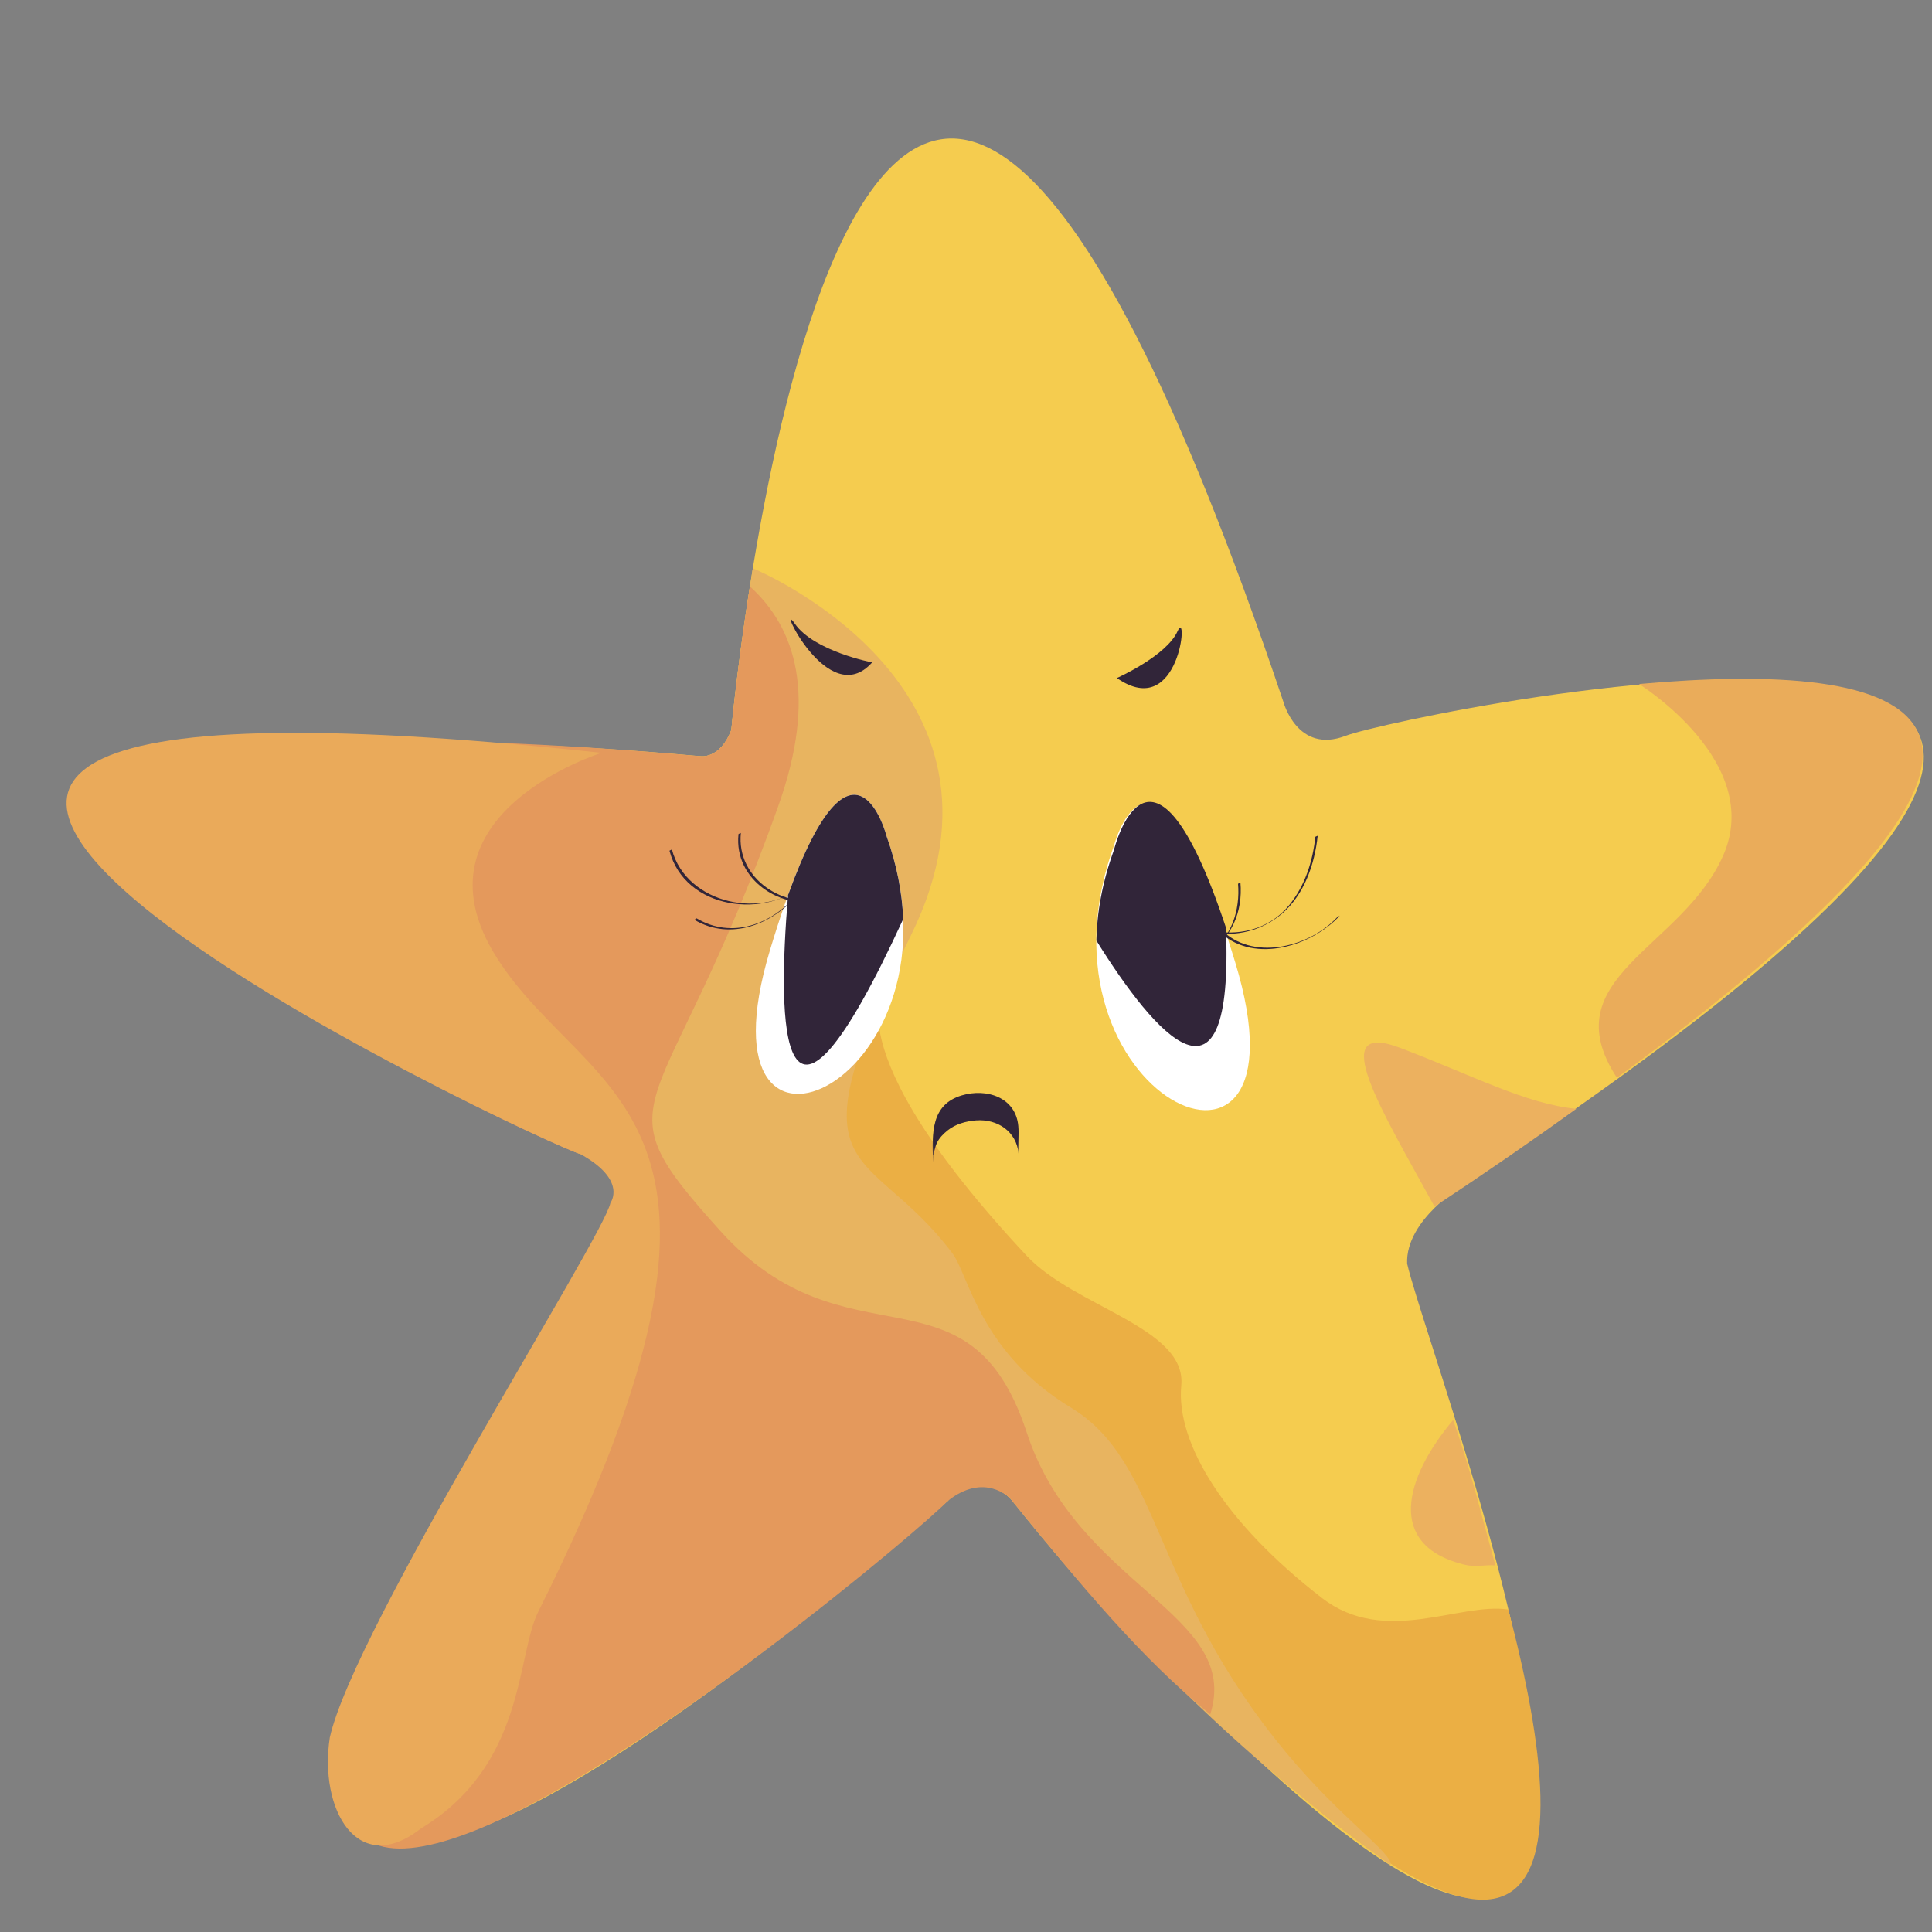 <?xml version="1.0" encoding="utf-8"?>
<!-- Generator: Adobe Illustrator 17.0.0, SVG Export Plug-In . SVG Version: 6.00 Build 0)  -->
<!DOCTYPE svg PUBLIC "-//W3C//DTD SVG 1.1//EN" "http://www.w3.org/Graphics/SVG/1.1/DTD/svg11.dtd">
<svg version="1.1" id="Слой_1" xmlns="http://www.w3.org/2000/svg" xmlns:xlink="http://www.w3.org/1999/xlink" x="0px" y="0px"
	 width="700px" height="700px" viewBox="0 0 700 700" enable-background="new 0 0 700 700" xml:space="preserve">
<rect x="0" y="0" width="700" height="700" fill="#808080" stroke="none"/>
<path fill="#F5CC4F" d="M264.969,264.505c0,0,43.299-475.258,200-10.309c0,0,5.03,19.199,22.68,12.371
	c20.851-8.067,431.511-94.482,42.851,162.6c0,0-21.333,12.667-20.667,28.667c10,43.333,162.667,436.667-143.834,85.022
	c0,0-12.371-12.371-22.68,1.031C330.833,554.833-35.5,875.5,225,437c0,0,4-16-15-19c-7.964-1.257-353.5-179.5,44-144
	C254,274,260.938,275.01,264.969,264.505z"/>
<path fill="#EBAF44" d="M479,579c-35-27-53-56-51-77s-38.587-28.378-56-47c-72-77-51-98-51-98c30,11-172.697-127.991,15,192
	c3.121-3.937,6.615-4.198,7.319-5.113c10.309-13.402,22.68-1.031,22.68-1.031C573.167,777.833,571.833,679.833,546.5,583.167
	C528.765,580.466,501.734,596.538,479,579z"/>
<path fill="#E8B460" d="M466,635c-49-59-45-105-78-125s-36.939-47.984-43-56c-31-41-60-24-15-115s-57-133-57-133
	c-0.098,0.07-0.193,0.14-0.291,0.21c-5.445,33.106-7.74,58.295-7.74,58.295C260.938,275.01,254,274,254,274
	c-14.983-0.619-29.117-1.076-42.459-1.383c-24.825,46.974-18.95,97.602,3.176,146.532C228.29,423.834,225,437,225,437
	c-0.203,0.541-0.401,1.073-0.603,1.612c24.978,46.123,58.615,81.786,97.103,118.888c9.666-11.825,20.447-11.83,21.819-13.614
	c10.309-13.402,22.68-1.031,22.68-1.031c57.834,72.978,109.651,112.292,137.834,132.978C504.862,671.552,486.326,659.474,466,635z"
	/>
<path fill="#E4995C" d="M372,519c-21-64-65-22-111-73s-21-36,21-154c14.202-39.9,6.334-64.475-10.298-79.533
	c-4.722,29.971-6.733,52.038-6.733,52.038C260.938,275.01,254,274,254,274c-449.5-39.5-51.964,142.743-44,144c19,3,15,19,15,19
	c-273.5,438.5,99.5,126.5,118.32,106.887c13.347-10.72,22.68-1.031,22.68-1.031c26.023,32.076,47.833,58.311,72.5,78.311
	C450.013,584.554,390.403,575.085,372,519z"/>
<path fill="#EAAA5A" d="M180,347c-33-52,37.928-74.226,37.928-74.226C-209.5,226.5,202.234,416.774,210,418
	c17.5,9.5,11.167,17.833,11.167,17.833C218.667,448.333,128.5,589.5,119.5,629.5c-4,26,10,51,33,33c38-23,34.5-62.5,42.5-78.5
	C286.128,401.743,213,399,180,347z"/>
<path fill="#EAAC5A" d="M593.833,247.833c0,0,45.5,28.167,30.5,62.167c-14.892,33.756-62.287,44.118-38.5,80.5
	C769.006,256.203,691.167,239.167,593.833,247.833z"/>
<g>
	<path fill="#ECB15F" d="M507.333,379.667c-27.062-10.283-6.961,22.202,12.421,57.501c18.994-12.574,36.07-24.365,51.373-35.419
		C552.789,399.954,533.667,389.674,507.333,379.667z"/>
	<path fill="#ECB15F" d="M526.5,514.5c-17.704,21.063-24.31,45.31,3.802,52.34c4.524,1.132,6.932,0.033,11.531,0.327
		C536.606,548.488,532.545,531.39,526.5,514.5z"/>
</g>
<path fill="#FFFFFF" d="M321.224,302.967c0,0-13.789-53.457-42.293,41.449S352.778,391.307,321.224,302.967z"/>
<path fill="#FFFFFF" d="M403.593,306.449c0,0,14.39-55.013,43.998,42.375S370.686,397.407,403.593,306.449z"/>
<path fill="#312539" d="M403.593,308c-4.26,11.774-6.168,22.773-6.353,32.805c21.294,34.135,49.801,67.442,46.946-4.707
	C416.88,253.929,403.593,308,403.593,308z"/>
<path fill="#312539" d="M321.224,302.967c0,0-11.659-45.181-35.693,21.314c-3.942,46.684-3.311,106.725,41.717,8.721
	C326.875,323.695,325.032,313.629,321.224,302.967z"/>
<path fill="#312539" d="M404.667,245.667c0,0,18-8,22-17S427.667,261.667,404.667,245.667z"/>
<path fill="#312539" d="M316,240c0,0-21-4-28-14S300,258,316,240z"/>
<g>
	<g>
		<path fill="#312539" d="M436.567,345.25c9.757-4.57,13.778-15.153,12.866-25.5c0.012,0.133-0.879,0.353-0.866,0.5
			c0.796,9.028-2.23,20.329-11.134,24.5C437.132,344.891,436.867,345.109,436.567,345.25L436.567,345.25z"/>
	</g>
</g>
<g>
	<g>
		<path fill="#312539" d="M441.567,338.25c8.343,0.712,16.294-1.658,22.699-7.027c8.277-6.938,12.063-18.046,13.167-28.473
			c-0.02,0.189-0.845,0.299-0.866,0.5c-0.938,8.855-3.734,17.603-9.386,24.602c-6.128,7.589-15.197,10.712-24.748,9.898
			C442.156,337.726,441.835,338.273,441.567,338.25L441.567,338.25z"/>
	</g>
</g>
<g>
	<g>
		<path fill="#312539" d="M442.567,338.25c12.265,10.877,32.73,4.512,42.866-6.5c-0.214,0.232-0.649,0.264-0.866,0.5
			c-9.753,10.596-29.4,15.905-41.134,5.5C443.349,337.675,442.64,338.315,442.567,338.25L442.567,338.25z"/>
	</g>
</g>
<g>
	<g>
		<path fill="#312539" d="M299.433,325.75c-15.254,3.855-32.718-7.247-31-24c-0.019,0.188-0.845,0.3-0.866,0.5
			c-1.718,16.753,15.746,27.855,31,24C298.88,326.171,299.124,325.828,299.433,325.75L299.433,325.75z"/>
	</g>
</g>
<g>
	<g>
		<path fill="#312539" d="M291.567,320.25c-14.563,13.293-42.89,7.438-48.134-12.5c0.02,0.078-0.89,0.408-0.866,0.5
			c5.607,21.318,34.958,25.108,49.866,11.5C292.194,319.968,291.809,320.03,291.567,320.25L291.567,320.25z"/>
	</g>
</g>
<g>
	<g>
		<path fill="#312539" d="M288.567,324.25c-8.959,10.733-23.444,16.046-36.134,8.5c-0.146-0.087-0.732,0.58-0.866,0.5
			c13.278,7.895,28.69,1.493,37.866-9.5C289.234,323.988,288.769,324.008,288.567,324.25L288.567,324.25z"/>
	</g>
</g>
<g>
	<g>
		<path fill="#312539" d="M337.984,411.683c0.267,11.406-0.132,5.721,1.525,2.324c0.859-1.762,2.283-3.188,3.784-4.406
			c2.895-2.351,6.715-3.391,10.367-3.666c7.787-0.585,14.685,4.065,15.388,12.065c-0.29-3.303,0.195-6.685-0.096-10
			c-0.918-10.437-11.521-13.806-20.481-11.125c-11.279,3.375-10.681,13.799-10.455,23.442c0.043,1.848,0.052-1.53,0.051-1.794
			C338.059,416.243,338.037,413.962,337.984,411.683L337.984,411.683z"/>
	</g>
</g>
</svg>
